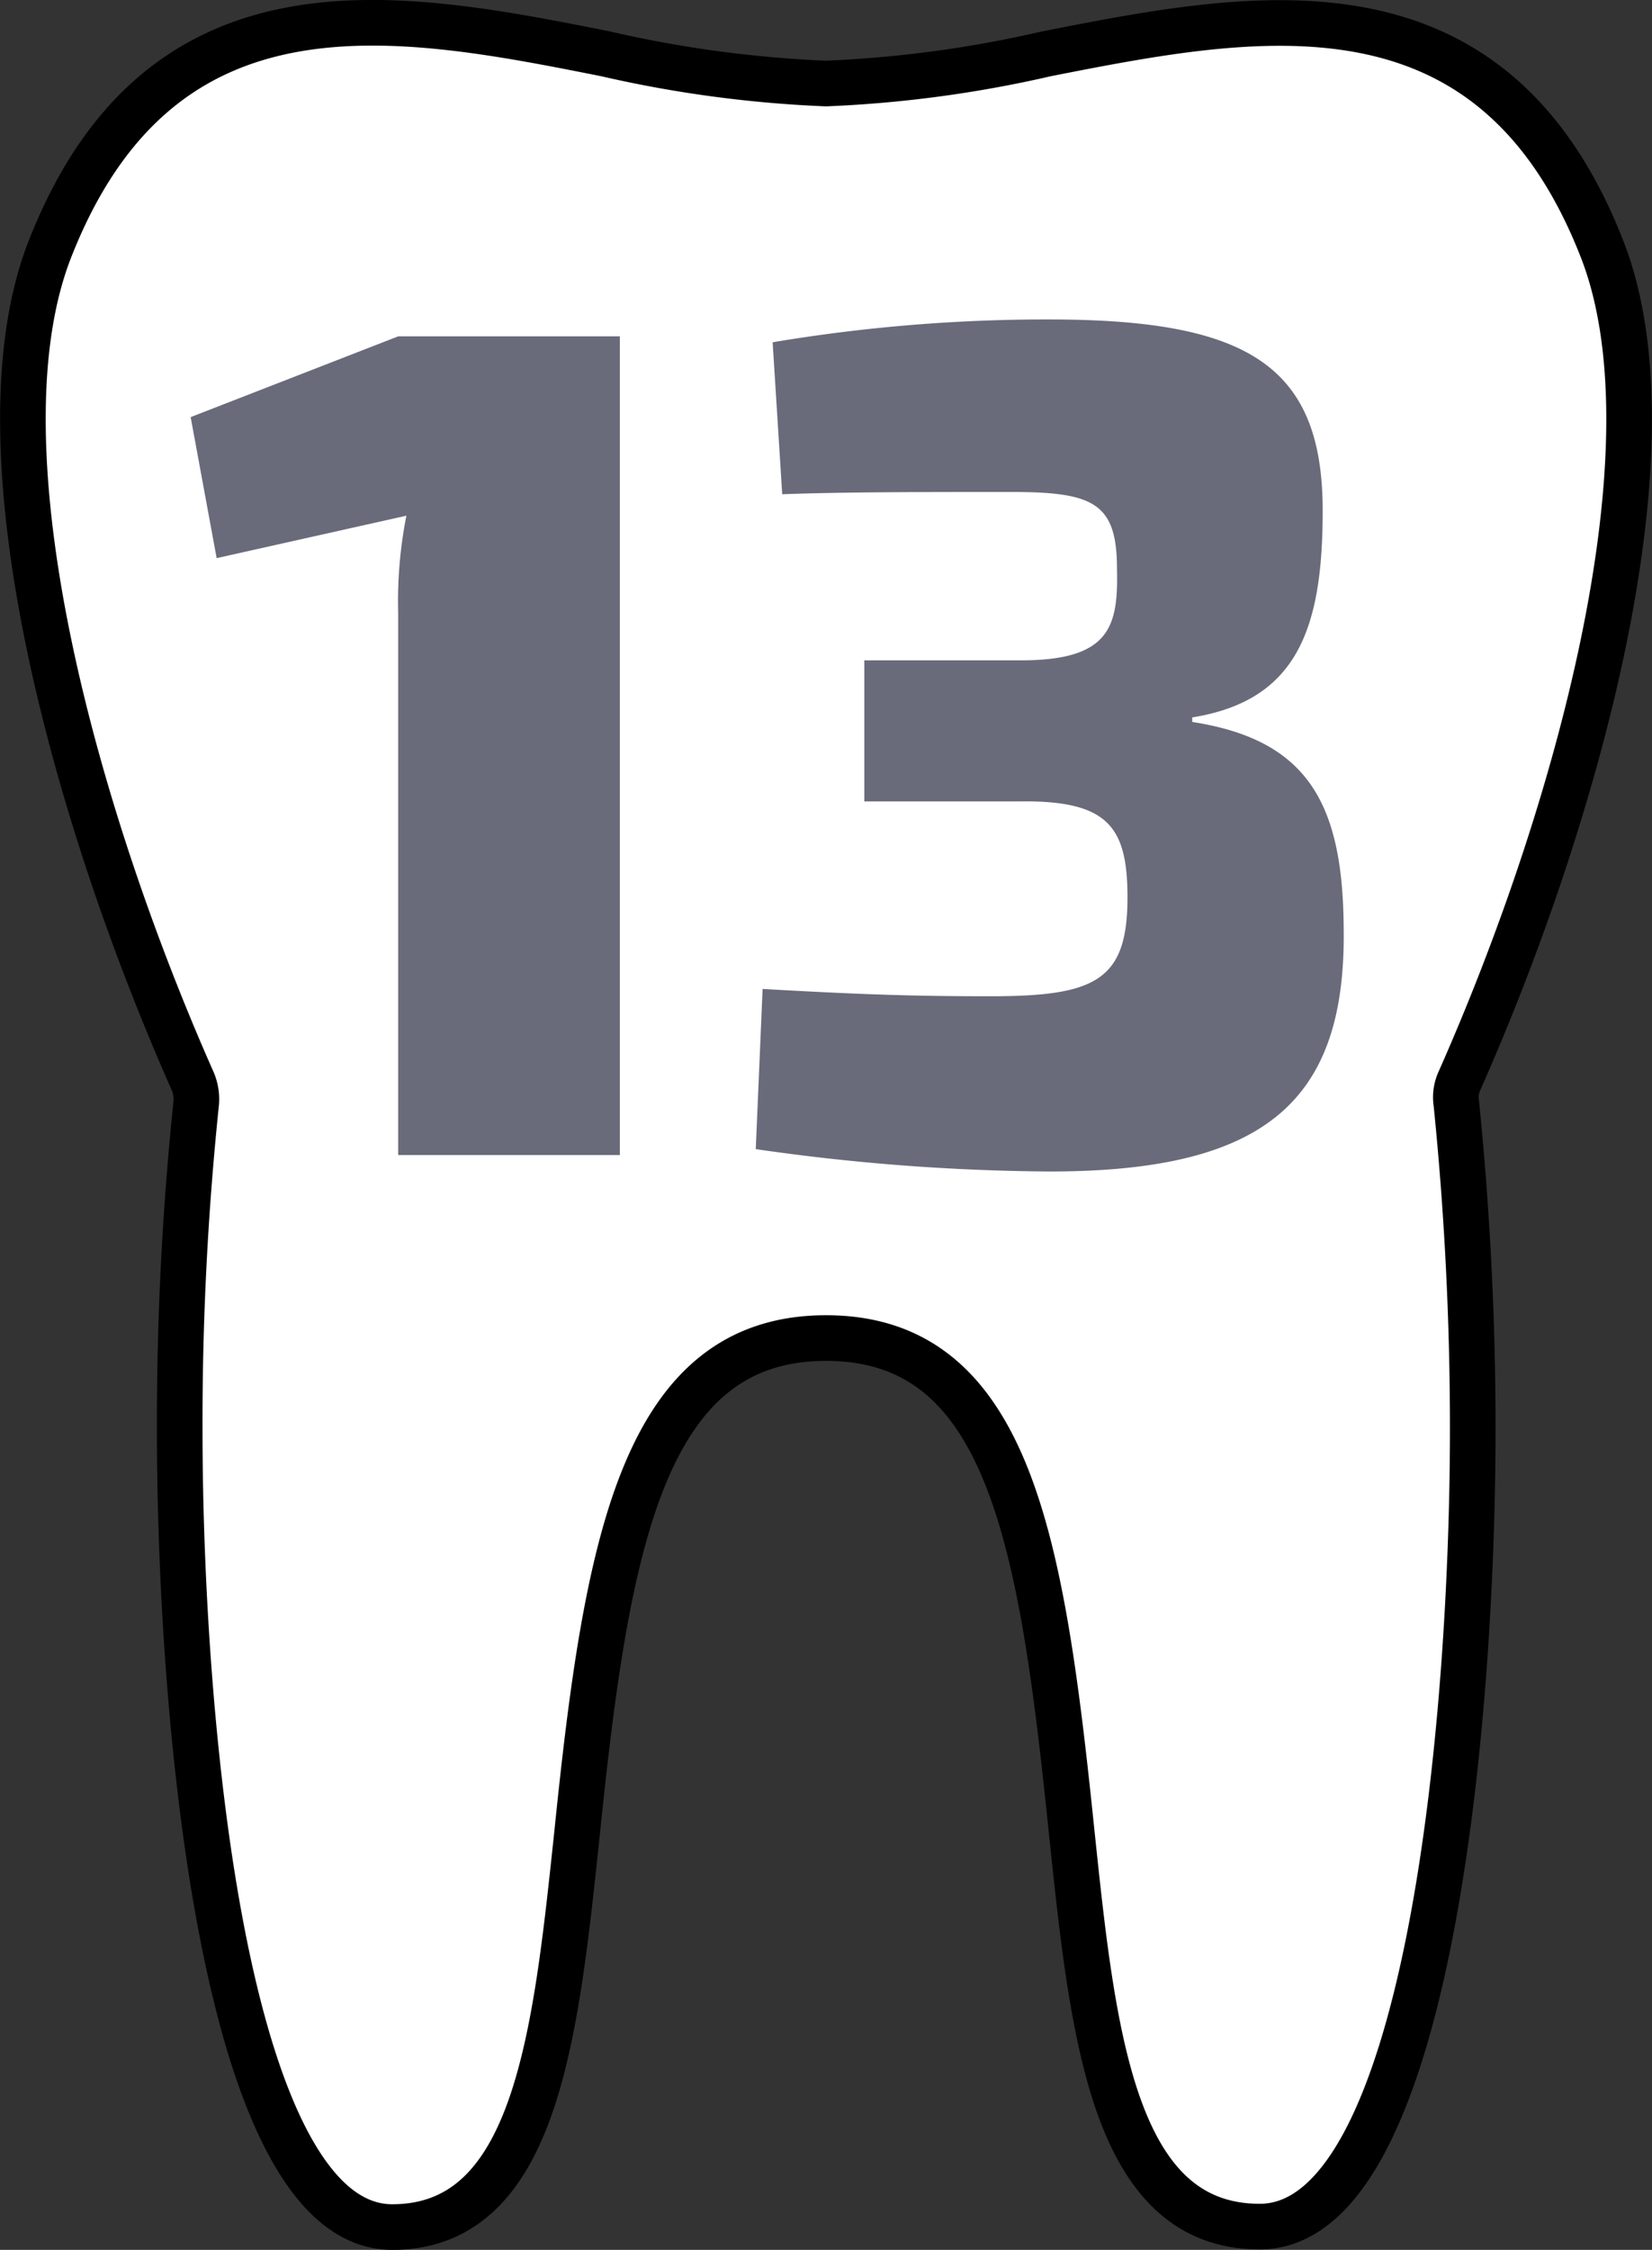 <svg id="Слой_1" data-name="Слой 1" xmlns="http://www.w3.org/2000/svg" viewBox="0 0 36.22 49.3"><rect x="0" y="0" width="36.22" height="49.3" fill="#333333" stroke="none"/><defs><style>.cls-1{fill:#fff;stroke:#000;stroke-miterlimit:10;}.cls-2{isolation:isolate;}.cls-3{fill:#696b7b;}</style></defs><g id="Слой_2" data-name="Слой 2"><g id="Слой_1-2" data-name="Слой 1-2"><path class="cls-1" d="M32,23.68C34.52,18,36.84,9.87,35.13,5.47,32.71-.74,27.52.28,22.94,1.18a26.22,26.22,0,0,1-4.83.65,26.22,26.22,0,0,1-4.83-.65C8.7.27,3.52-.74,1.09,5.47-.62,9.86,1.7,18,4.22,23.68a1,1,0,0,1,.08.51,67.76,67.76,0,0,0-.36,7.12c0,6.49,1,17.49,4.66,17.49,3.15,0,3.58-4.18,4.05-8.61.65-6.36,1.44-10.87,5.46-10.87s4.73,4.47,5.38,10.76c.47,4.48.9,8.71,4.13,8.71,3.68,0,4.67-11,4.67-17.49a70.58,70.58,0,0,0-.36-7.12A.86.86,0,0,1,32,23.68Z" transform="translate(0 0)"/><g class="cls-2"><path class="cls-3" d="M8.73,25.31V13.43a9.68,9.68,0,0,1,.18-2.13l-4.16.93L4.18,9.14,8.73,7.37h4.86V25.31Z" transform="translate(0 0)"/><path class="cls-3" d="M29,11.19c0,2.57-.55,4.16-2.86,4.53v.1c2.52.39,3.3,1.77,3.32,4.5.06,3.79-1.69,5.35-6.44,5.35a46.69,46.69,0,0,1-6.45-.49l.15-3.51c2.27.13,3.41.16,5,.16,2.29,0,3-.34,3-2.16,0-1.54-.41-2.13-2.34-2.11l-3.43,0V14.47h3.43c1.95,0,2.14-.73,2.11-2,0-1.46-.52-1.69-2.34-1.69s-3.67,0-5,.05L16.94,7.5A36.26,36.26,0,0,1,23,7C27.34,7,29,8,29,11.19Z" transform="translate(0 0)"/></g></g></g></svg>